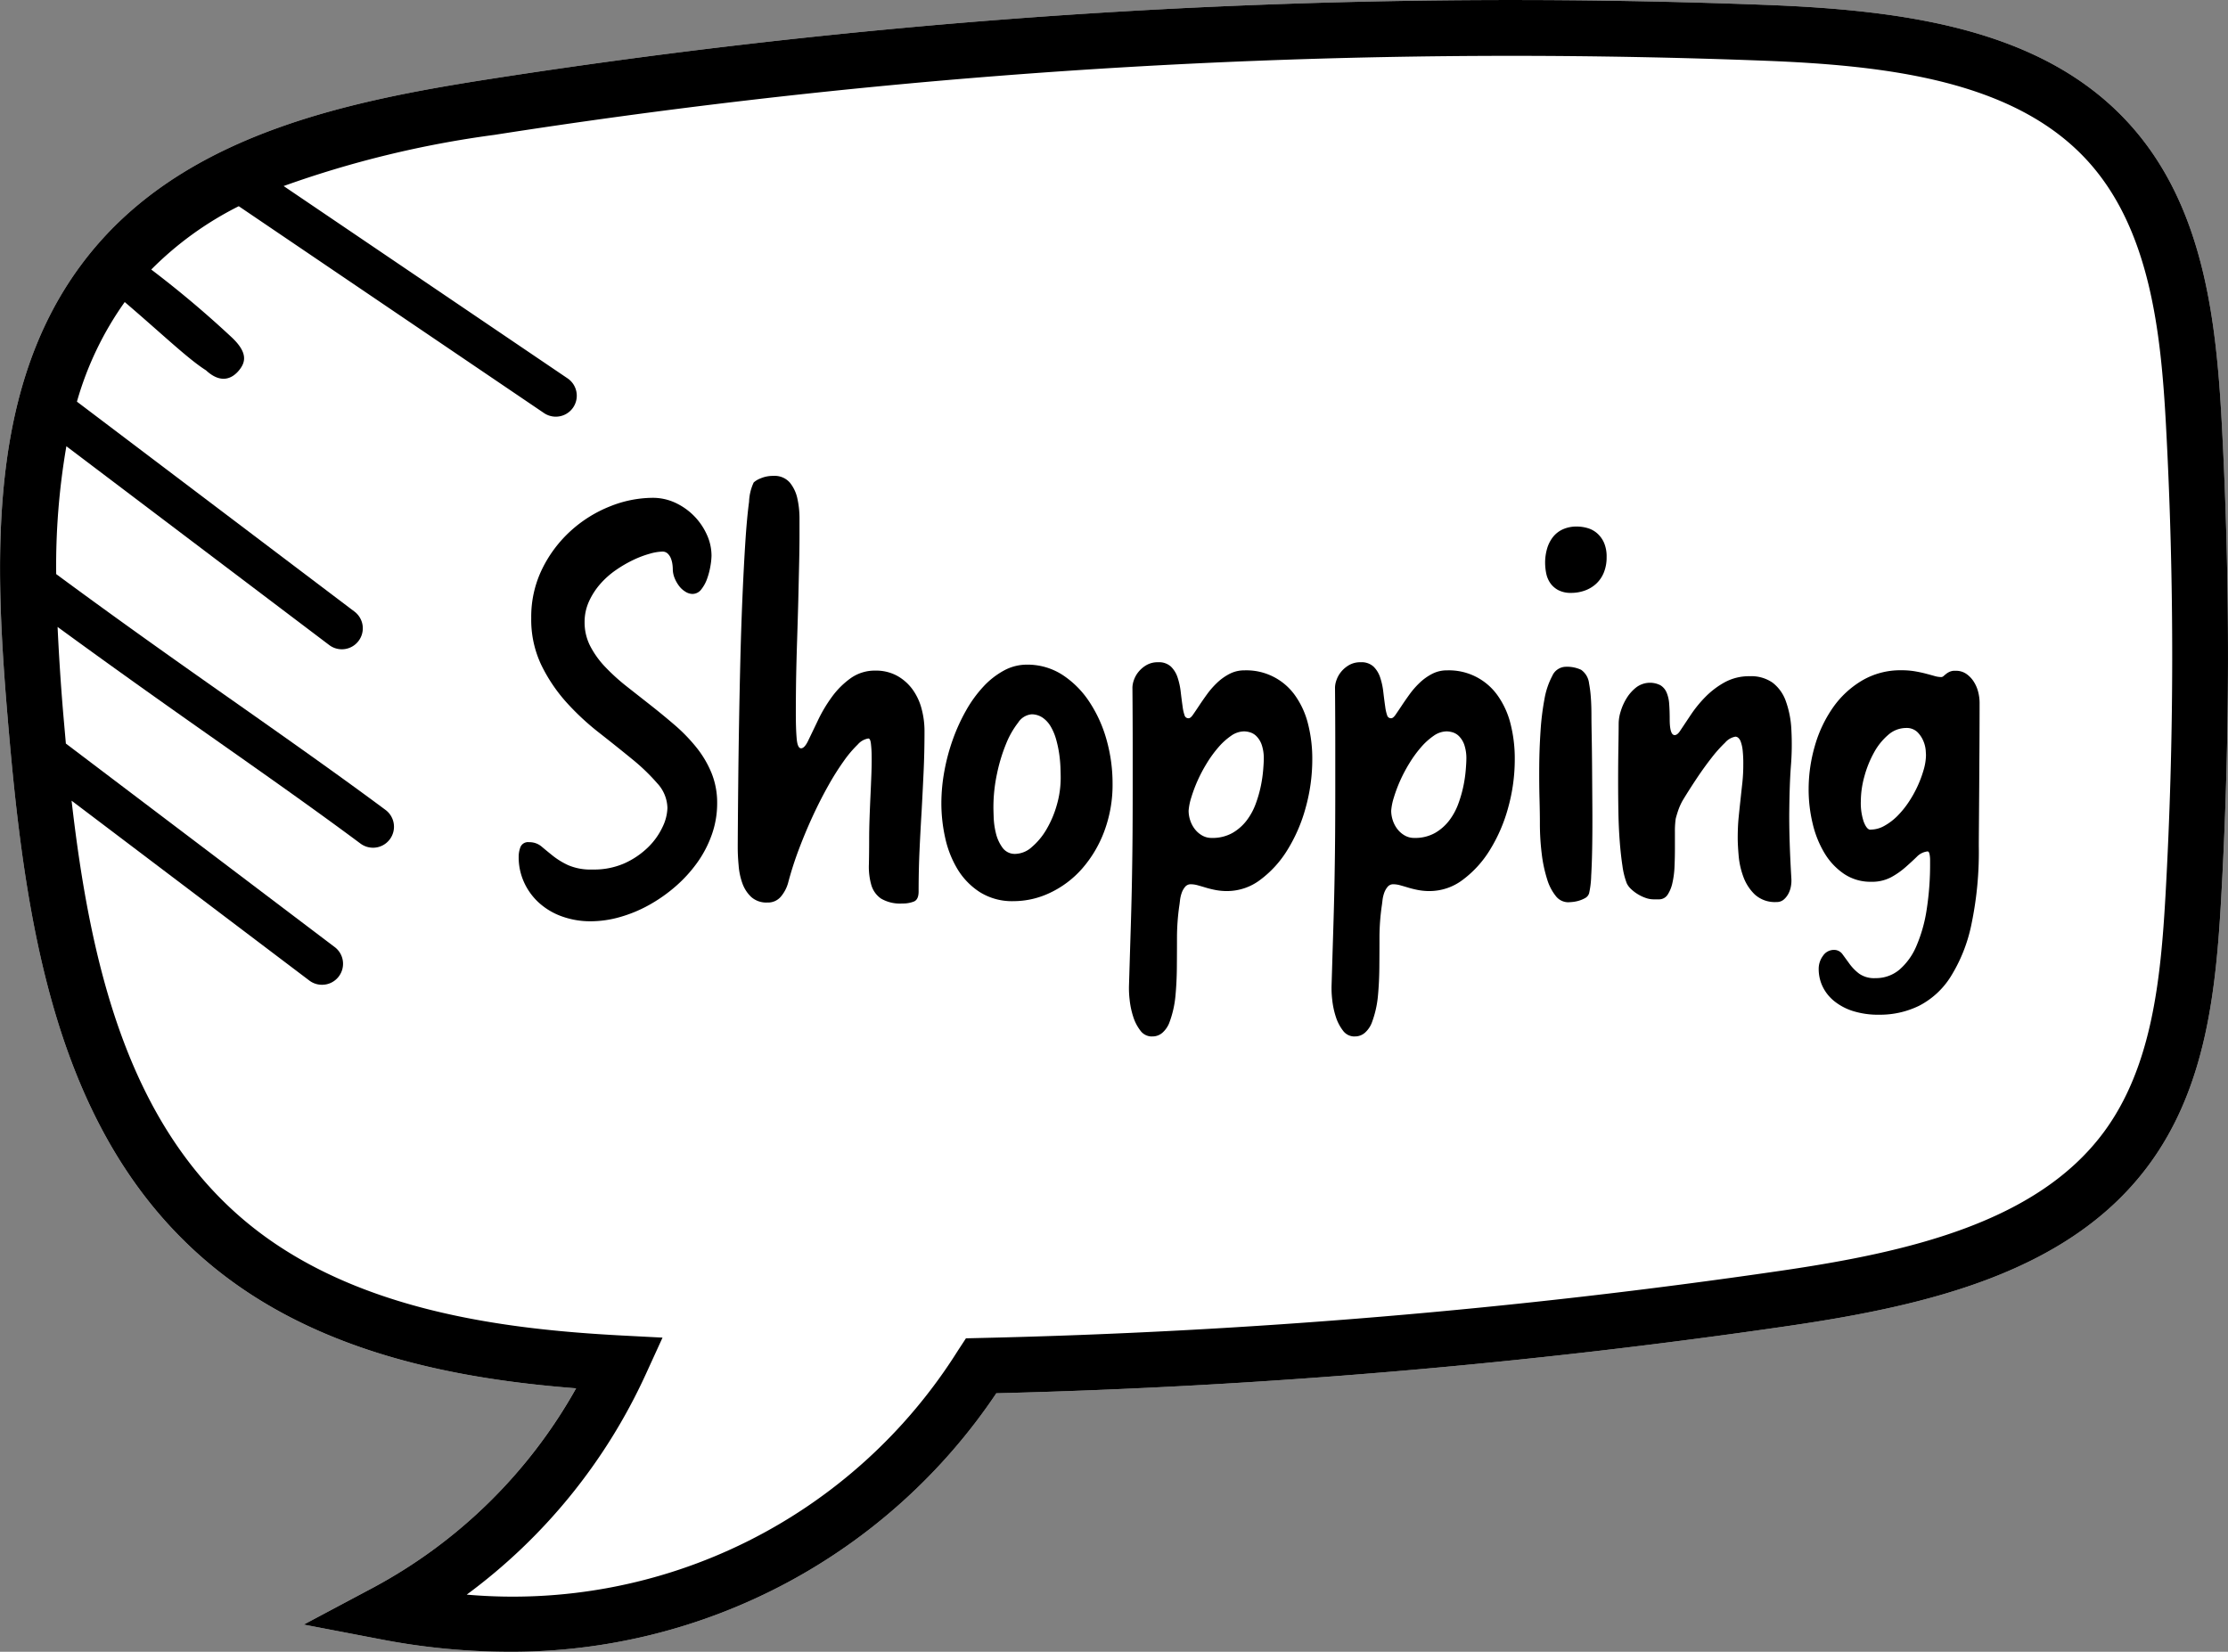 <svg id="Grupo_162208" data-name="Grupo 162208" xmlns="http://www.w3.org/2000/svg" width="119.198" height="88.385" viewBox="0 0 119.198 88.385">
  <rect x="0" y="0" width="119.198" height="88.385" fill="#808080" stroke="none"/>
  <path id="Trazado_118782" data-name="Trazado 118782" d="M-104.534,97c5.165-5.783,13.339-7.479,20.595-8.617a355.875,355.875,0,0,1,68.485-4c7.3.282,14.7,1.235,19.343,6.26,4.083,4.41,4.743,10.6,5.039,16.059A231.328,231.328,0,0,1,8.9,132.224c-.28,4.951-.813,10.132-3.911,14.288-4.221,5.666-11.719,7.461-19.194,8.554a354.3,354.3,0,0,1-42.422,3.608,31.228,31.228,0,0,1-26.093,13.833,36.247,36.247,0,0,1-6.808-.66l-4.153-.795,3.732-1.988A27.119,27.119,0,0,0-79.113,158.41c-6.445-.5-14-1.909-19.7-6.736-8.207-6.943-9.794-18.238-10.714-29.211C-110.3,113.275-110.552,103.74-104.534,97Z" transform="translate(109.931 -84.122)" fill="#fff"/>
  <g id="Grupo_84976" data-name="Grupo 84976">
    <g id="Grupo_84972" data-name="Grupo 84972">
      <path id="Trazado_118783" data-name="Trazado 118783" d="M-104.534,97c5.165-5.783,13.339-7.479,20.595-8.617a355.886,355.886,0,0,1,68.485-4c7.3.282,14.7,1.235,19.343,6.26,4.083,4.41,4.743,10.6,5.041,16.059A231.905,231.905,0,0,1,8.9,132.224c-.28,4.951-.813,10.132-3.911,14.288-4.219,5.666-11.719,7.461-19.194,8.554a354.257,354.257,0,0,1-42.422,3.608,31.228,31.228,0,0,1-26.093,13.833,36.247,36.247,0,0,1-6.808-.66l-4.153-.795,3.734-1.988A27.119,27.119,0,0,0-79.11,158.41c-6.447-.5-14-1.909-19.7-6.736-8.209-6.943-9.8-18.238-10.717-29.211C-110.3,113.275-110.552,103.74-104.534,97Zm7.647,52.4c5.71,4.832,13.8,5.843,20.21,6.183l2.191.114-.914,2a30.311,30.311,0,0,1-9.561,11.752,28.119,28.119,0,0,0,26.279-13.059l.429-.655.785-.019a351.1,351.1,0,0,0,42.832-3.6c6.838-1,13.661-2.589,17.234-7.382,2.6-3.494,3.067-8.179,3.324-12.677a228.78,228.78,0,0,0,.026-25.191C5.68,101.927,5.107,96.351,1.7,92.669c-3.909-4.226-10.61-5.046-17.269-5.3-4.48-.17-9.025-.259-13.514-.259a352.714,352.714,0,0,0-54.393,4.228,54.82,54.82,0,0,0-11.281,2.739l15.19,10.29a1.122,1.122,0,0,1,.3,1.559,1.123,1.123,0,0,1-.93.492,1.122,1.122,0,0,1-.629-.193L-97.157,95.156a17.867,17.867,0,0,0-4.682,3.389,55.054,55.054,0,0,1,4.341,3.662c.83.8.708,1.3.355,1.731s-.957.751-1.766,0c-.952-.6-2.343-1.94-4.349-3.654a17.382,17.382,0,0,0-2.557,5.33l14.849,11.234a1.12,1.12,0,0,1,.217,1.571,1.117,1.117,0,0,1-.895.445,1.115,1.115,0,0,1-.676-.228L-106.38,108a37.625,37.625,0,0,0-.545,6.841c3.3,2.438,6.484,4.69,9.565,6.852,2.869,2.018,5.577,3.925,8.057,5.769a1.122,1.122,0,0,1,.228,1.569,1.12,1.12,0,0,1-.9.452,1.128,1.128,0,0,1-.669-.221c-2.461-1.832-5.156-3.727-8.006-5.731-2.648-1.86-5.391-3.808-8.2-5.862.07,1.513.168,3.032.294,4.545.049.564.1,1.13.149,1.695L-92.023,134.8a1.12,1.12,0,0,1,.217,1.571,1.117,1.117,0,0,1-.9.445,1.113,1.113,0,0,1-.676-.226l-12.719-9.624C-105.1,135.706-103.106,144.137-96.887,149.4Z" transform="translate(109.931 -84.122)"/>
    </g>
    <path id="Trazado_143421" data-name="Trazado 143421" d="M.542,20.788a1.439,1.439,0,0,1,.1-.539A.439.439,0,0,1,1.1,20a1,1,0,0,1,.665.231q.273.231.609.5a4.1,4.1,0,0,0,.819.5,3.036,3.036,0,0,0,1.3.231A4.03,4.03,0,0,0,6.2,21.131a4.381,4.381,0,0,0,1.253-.847,3.71,3.71,0,0,0,.777-1.078A2.5,2.5,0,0,0,8.5,18.17a2,2,0,0,0-.539-1.316,10.685,10.685,0,0,0-1.351-1.3q-.812-.665-1.75-1.4A13.789,13.789,0,0,1,3.1,12.52a8.668,8.668,0,0,1-1.351-2.009A5.648,5.648,0,0,1,1.214,8a5.822,5.822,0,0,1,.6-2.653A6.763,6.763,0,0,1,3.342,3.328a6.915,6.915,0,0,1,2.093-1.3,6.178,6.178,0,0,1,2.275-.455,2.848,2.848,0,0,1,1.2.259A3.426,3.426,0,0,1,10.6,3.524a2.708,2.708,0,0,1,.259,1.148,3.559,3.559,0,0,1-.056.539,3.926,3.926,0,0,1-.175.679,1.978,1.978,0,0,1-.315.581.591.591,0,0,1-.476.245A.725.725,0,0,1,9.468,6.6a1.2,1.2,0,0,1-.336-.3,1.82,1.82,0,0,1-.245-.427,1.311,1.311,0,0,1-.1-.5,1.941,1.941,0,0,0-.021-.252,1.359,1.359,0,0,0-.077-.3.73.73,0,0,0-.168-.259.4.4,0,0,0-.294-.112,2.681,2.681,0,0,0-.665.112,5.392,5.392,0,0,0-.875.329,6.63,6.63,0,0,0-.931.539,4.558,4.558,0,0,0-.84.742,3.813,3.813,0,0,0-.609.938,2.65,2.65,0,0,0-.238,1.12,2.756,2.756,0,0,0,.3,1.274,4.838,4.838,0,0,0,.805,1.12,10.791,10.791,0,0,0,1.141,1.036l1.3,1.022q.658.518,1.3,1.071a9.072,9.072,0,0,1,1.141,1.183,5.532,5.532,0,0,1,.805,1.365,4.228,4.228,0,0,1,.3,1.617,5.005,5.005,0,0,1-.287,1.68,5.993,5.993,0,0,1-.791,1.512,7.36,7.36,0,0,1-1.169,1.274,8.278,8.278,0,0,1-1.414.987,7.26,7.26,0,0,1-1.547.637,5.738,5.738,0,0,1-1.554.224,4.492,4.492,0,0,1-1.519-.252,3.668,3.668,0,0,1-1.225-.714,3.342,3.342,0,0,1-.812-1.092A3.237,3.237,0,0,1,.542,20.788Zm11.72-.476q0-.308.007-1.281t.021-2.352q.014-1.379.042-3.052t.07-3.388q.042-1.715.112-3.346t.154-2.94q.084-1.309.2-2.17A2.663,2.663,0,0,1,13.116.751,1.166,1.166,0,0,1,13.48.534,1.651,1.651,0,0,1,14.166.4a1.076,1.076,0,0,1,.882.357,2.02,2.02,0,0,1,.406.861,4.861,4.861,0,0,1,.112,1.057v.931q0,.644-.021,1.561T15.5,7.122q-.028,1.036-.063,2.114T15.384,11.3q-.014.987-.014,1.8t.042,1.316q.042.56.238.56t.406-.462q.21-.434.511-1.064a7.778,7.778,0,0,1,.728-1.218,4.43,4.43,0,0,1,1-1,2.218,2.218,0,0,1,1.33-.413,2.343,2.343,0,0,1,1.169.28,2.552,2.552,0,0,1,.826.735A3.11,3.11,0,0,1,22.1,12.87a4.6,4.6,0,0,1,.154,1.183q0,1.148-.049,2.2T22.1,18.338q-.063,1.036-.112,2.093t-.049,2.205q0,.434-.252.539a1.6,1.6,0,0,1-.616.105,2.005,2.005,0,0,1-1.148-.266,1.337,1.337,0,0,1-.518-.735,3.549,3.549,0,0,1-.126-1.092q.014-.623.014-1.337,0-.518.021-1.12t.049-1.2q.028-.6.049-1.162t.014-.987a5.881,5.881,0,0,0-.042-.679q-.035-.252-.133-.252a.952.952,0,0,0-.567.322,6.129,6.129,0,0,0-.742.875,14.112,14.112,0,0,0-.826,1.309q-.427.756-.826,1.617t-.749,1.785a18.127,18.127,0,0,0-.588,1.834,1.954,1.954,0,0,1-.378.714.894.894,0,0,1-.728.322,1.212,1.212,0,0,1-.861-.294,1.858,1.858,0,0,1-.476-.735,3.632,3.632,0,0,1-.2-.952Q12.262,20.732,12.262,20.312ZM27.719,10.5a3.443,3.443,0,0,1,1.925.553,4.989,4.989,0,0,1,1.442,1.456A7.154,7.154,0,0,1,32,14.543a8.593,8.593,0,0,1,.315,2.31,7.108,7.108,0,0,1-.448,2.576,6.442,6.442,0,0,1-1.183,1.988A5.286,5.286,0,0,1,28.987,22.7a4.542,4.542,0,0,1-1.967.455,3.24,3.24,0,0,1-1.806-.483,3.8,3.8,0,0,1-1.2-1.239,5.531,5.531,0,0,1-.658-1.687,8.562,8.562,0,0,1-.2-1.827,9.581,9.581,0,0,1,.161-1.722,10.728,10.728,0,0,1,.455-1.7,9.922,9.922,0,0,1,.707-1.547,6.67,6.67,0,0,1,.924-1.274,4.275,4.275,0,0,1,1.1-.861A2.548,2.548,0,0,1,27.719,10.5Zm.238,2.66a.96.96,0,0,0-.693.441,4.679,4.679,0,0,0-.651,1.148,9.077,9.077,0,0,0-.483,1.6,8.563,8.563,0,0,0-.189,1.785q0,.14.014.546a4.185,4.185,0,0,0,.119.84,2.15,2.15,0,0,0,.35.77.807.807,0,0,0,.693.336A1.369,1.369,0,0,0,28,20.256a3.655,3.655,0,0,0,.777-.938,5.5,5.5,0,0,0,.553-1.3,5.232,5.232,0,0,0,.21-1.456q0-.238-.014-.588a6.837,6.837,0,0,0-.07-.728,5.95,5.95,0,0,0-.161-.749,2.9,2.9,0,0,0-.28-.672,1.5,1.5,0,0,0-.434-.483A1.056,1.056,0,0,0,27.958,13.157Zm6.469,17.236a.757.757,0,0,1-.623-.315,2.416,2.416,0,0,1-.385-.749,4.434,4.434,0,0,1-.189-.9,5.246,5.246,0,0,1-.035-.763q.056-1.848.1-3.283t.063-2.632q.021-1.2.028-2.275t.007-2.233V14.753q0-1.33-.014-3.038a1.267,1.267,0,0,1,.077-.385,1.429,1.429,0,0,1,.245-.441,1.56,1.56,0,0,1,.427-.364,1.2,1.2,0,0,1,.623-.154.946.946,0,0,1,.686.231,1.44,1.44,0,0,1,.357.581,3.734,3.734,0,0,1,.168.77q.049.42.105.812a2.222,2.222,0,0,0,.112.476.209.209,0,0,0,.21.126q.1,0,.231-.189t.322-.476q.189-.287.427-.616a4.472,4.472,0,0,1,.539-.616,2.889,2.889,0,0,1,.665-.476,1.706,1.706,0,0,1,.8-.189,3.189,3.189,0,0,1,2.723,1.365,4.494,4.494,0,0,1,.679,1.505A7.551,7.551,0,0,1,43,15.565a9.607,9.607,0,0,1-.357,2.6,8.514,8.514,0,0,1-.98,2.261,5.693,5.693,0,0,1-1.449,1.589,2.941,2.941,0,0,1-1.764.6,3.256,3.256,0,0,1-.623-.056,5.287,5.287,0,0,1-.518-.126q-.231-.07-.434-.126a1.405,1.405,0,0,0-.371-.056.385.385,0,0,0-.315.147,1.063,1.063,0,0,0-.182.336,1.834,1.834,0,0,0-.084.378q-.021.189-.035.273a12.126,12.126,0,0,0-.126,1.715q0,.833-.007,1.617t-.077,1.526a5.5,5.5,0,0,1-.336,1.442,1.388,1.388,0,0,1-.322.476A.8.8,0,0,1,34.426,30.393Zm5.979-14.828a2.252,2.252,0,0,0-.112-.784,1.223,1.223,0,0,0-.28-.455.817.817,0,0,0-.35-.21,1.221,1.221,0,0,0-.308-.049,1.238,1.238,0,0,0-.7.238,3.576,3.576,0,0,0-.679.616,6.277,6.277,0,0,0-.616.847,7.991,7.991,0,0,0-.5.945,7.757,7.757,0,0,0-.336.9,3.066,3.066,0,0,0-.14.7,1.65,1.65,0,0,0,.084.511,1.551,1.551,0,0,0,.245.469,1.317,1.317,0,0,0,.392.343,1.006,1.006,0,0,0,.511.133,2.172,2.172,0,0,0,1.113-.266,2.581,2.581,0,0,0,.763-.672,3.413,3.413,0,0,0,.49-.91,6.62,6.62,0,0,0,.273-.966,7.1,7.1,0,0,0,.119-.84Q40.405,15.733,40.405,15.565Zm4.859,14.828a.757.757,0,0,1-.623-.315,2.416,2.416,0,0,1-.385-.749,4.435,4.435,0,0,1-.189-.9,5.248,5.248,0,0,1-.035-.763q.056-1.848.1-3.283t.063-2.632q.021-1.2.028-2.275t.007-2.233V14.753q0-1.33-.014-3.038a1.267,1.267,0,0,1,.077-.385,1.428,1.428,0,0,1,.245-.441,1.56,1.56,0,0,1,.427-.364,1.2,1.2,0,0,1,.623-.154.946.946,0,0,1,.686.231,1.44,1.44,0,0,1,.357.581,3.734,3.734,0,0,1,.168.77q.049.42.105.812a2.222,2.222,0,0,0,.112.476.209.209,0,0,0,.21.126q.1,0,.231-.189t.322-.476q.189-.287.427-.616a4.472,4.472,0,0,1,.539-.616,2.889,2.889,0,0,1,.665-.476,1.706,1.706,0,0,1,.8-.189A3.189,3.189,0,0,1,52.93,12.17a4.494,4.494,0,0,1,.679,1.505,7.552,7.552,0,0,1,.224,1.89,9.607,9.607,0,0,1-.357,2.6,8.514,8.514,0,0,1-.98,2.261,5.693,5.693,0,0,1-1.449,1.589,2.941,2.941,0,0,1-1.764.6,3.256,3.256,0,0,1-.623-.056,5.287,5.287,0,0,1-.518-.126q-.231-.07-.434-.126a1.405,1.405,0,0,0-.371-.056.385.385,0,0,0-.315.147,1.063,1.063,0,0,0-.182.336,1.833,1.833,0,0,0-.084.378q-.021.189-.035.273a12.127,12.127,0,0,0-.126,1.715q0,.833-.007,1.617t-.077,1.526a5.5,5.5,0,0,1-.336,1.442,1.388,1.388,0,0,1-.322.476A.8.8,0,0,1,45.264,30.393Zm5.979-14.828a2.252,2.252,0,0,0-.112-.784,1.223,1.223,0,0,0-.28-.455.817.817,0,0,0-.35-.21,1.221,1.221,0,0,0-.308-.049,1.238,1.238,0,0,0-.7.238,3.577,3.577,0,0,0-.679.616,6.276,6.276,0,0,0-.616.847,7.991,7.991,0,0,0-.5.945,7.756,7.756,0,0,0-.336.9,3.066,3.066,0,0,0-.14.7,1.65,1.65,0,0,0,.084.511,1.551,1.551,0,0,0,.245.469,1.317,1.317,0,0,0,.392.343,1.006,1.006,0,0,0,.511.133,2.172,2.172,0,0,0,1.113-.266,2.581,2.581,0,0,0,.763-.672,3.413,3.413,0,0,0,.49-.91,6.62,6.62,0,0,0,.273-.966,7.1,7.1,0,0,0,.119-.84Q51.243,15.733,51.243,15.565Zm3.934,3.388q0-.49-.021-1.3t-.014-1.736q.007-.924.07-1.869a14.007,14.007,0,0,1,.21-1.708,4.136,4.136,0,0,1,.42-1.246.806.806,0,0,1,.707-.483,1.785,1.785,0,0,1,.833.161,1.029,1.029,0,0,1,.427.735,6.357,6.357,0,0,1,.091.707q.035.427.035,1.029,0,.322.014,1.092t.021,1.75q.007.98.014,2.051t-.007,2.023q-.014.952-.056,1.652a4.782,4.782,0,0,1-.112.924.451.451,0,0,1-.224.259,1.657,1.657,0,0,1-.343.14,1.839,1.839,0,0,1-.336.063q-.161.014-.217.014a.842.842,0,0,1-.658-.329,2.673,2.673,0,0,1-.469-.91,7.423,7.423,0,0,1-.287-1.358A13.28,13.28,0,0,1,55.177,18.954Zm.28-13.9a2.692,2.692,0,0,1,.105-.763,1.824,1.824,0,0,1,.315-.623,1.414,1.414,0,0,1,.532-.413,1.77,1.77,0,0,1,.742-.147,2.059,2.059,0,0,1,.581.084,1.337,1.337,0,0,1,.511.28,1.461,1.461,0,0,1,.364.5,1.862,1.862,0,0,1,.14.77,2.141,2.141,0,0,1-.154.84,1.663,1.663,0,0,1-.42.6,1.778,1.778,0,0,1-.609.357,2.142,2.142,0,0,1-.707.119,1.43,1.43,0,0,1-.707-.154,1.224,1.224,0,0,1-.427-.385,1.41,1.41,0,0,1-.21-.518A2.887,2.887,0,0,1,55.457,5.05Zm3.935,8.569a2.262,2.262,0,0,1,.112-.637,2.924,2.924,0,0,1,.322-.707,2.177,2.177,0,0,1,.518-.574,1.224,1.224,0,0,1,1.281-.105.835.835,0,0,1,.329.385,1.874,1.874,0,0,1,.14.616q.028.364.028.812,0,.854.266.854.14,0,.28-.21l.588-.882a6.531,6.531,0,0,1,.784-.959,4.486,4.486,0,0,1,1.029-.777,2.713,2.713,0,0,1,1.337-.322,1.994,1.994,0,0,1,1.218.343,2.138,2.138,0,0,1,.707.98,5.191,5.191,0,0,1,.3,1.533,14.386,14.386,0,0,1-.028,1.988q-.07.938-.084,2.394t.112,3.584a1.7,1.7,0,0,1-.021.4,1.339,1.339,0,0,1-.133.406,1.073,1.073,0,0,1-.252.322.578.578,0,0,1-.392.133,1.594,1.594,0,0,1-1.155-.4,2.506,2.506,0,0,1-.616-.952,4.334,4.334,0,0,1-.252-1.134q-.049-.581-.049-.931,0-.616.049-1.106t.1-.952q.049-.462.1-.917a9.25,9.25,0,0,0,.049-.987,6.437,6.437,0,0,0-.035-.749,1.912,1.912,0,0,0-.1-.448.483.483,0,0,0-.14-.217.253.253,0,0,0-.147-.056.953.953,0,0,0-.553.322,7.213,7.213,0,0,0-.735.826q-.392.5-.8,1.113t-.742,1.169a3.242,3.242,0,0,0-.245.56q-.091.28-.119.406a4.612,4.612,0,0,0-.042.693v.9q0,.476-.021.959a4.806,4.806,0,0,1-.112.875,1.871,1.871,0,0,1-.259.637.544.544,0,0,1-.476.245h-.28a1.3,1.3,0,0,1-.42-.077,2.159,2.159,0,0,1-.42-.2,2.065,2.065,0,0,1-.357-.273,1.022,1.022,0,0,1-.231-.308,4.135,4.135,0,0,1-.231-.931q-.091-.6-.147-1.337t-.07-1.568q-.014-.826-.014-1.61,0-.98.014-1.813T59.392,13.619ZM74.514,10.8a4.276,4.276,0,0,1,.728.056q.322.056.588.126t.462.126a1.291,1.291,0,0,0,.35.056.186.186,0,0,0,.126-.049q.056-.049.133-.112a.937.937,0,0,1,.175-.112.683.683,0,0,1,.238-.063h.112A.97.97,0,0,1,78,11a1.457,1.457,0,0,1,.4.427,1.855,1.855,0,0,1,.231.553,2.367,2.367,0,0,1,.07.546q0,1.134-.007,2.345t-.014,2.289q-.007,1.078-.014,1.9t-.007,1.155a18.893,18.893,0,0,1-.4,4.208,8.482,8.482,0,0,1-1.113,2.786,4.338,4.338,0,0,1-1.687,1.547,4.762,4.762,0,0,1-2.121.476,4.5,4.5,0,0,1-1.421-.2,3.047,3.047,0,0,1-1.015-.546,2.262,2.262,0,0,1-.609-.784,2.169,2.169,0,0,1-.2-.917,1.167,1.167,0,0,1,.231-.707.7.7,0,0,1,.581-.315A.553.553,0,0,1,71.37,26q.175.238.378.518a2.551,2.551,0,0,0,.511.518,1.392,1.392,0,0,0,.868.238,1.949,1.949,0,0,0,1.288-.455,3.441,3.441,0,0,0,.91-1.274,7.907,7.907,0,0,0,.546-1.946,15.646,15.646,0,0,0,.182-2.485v-.175a1.434,1.434,0,0,0-.014-.2A.735.735,0,0,0,76,20.564q-.028-.07-.084-.07a.94.94,0,0,0-.574.287q-.266.259-.6.553a4.241,4.241,0,0,1-.77.539,2.176,2.176,0,0,1-1.071.245,2.531,2.531,0,0,1-1.449-.42,3.541,3.541,0,0,1-1.043-1.106,5.48,5.48,0,0,1-.637-1.582,7.765,7.765,0,0,1-.217-1.834,8.324,8.324,0,0,1,.329-2.317,6.867,6.867,0,0,1,.959-2.044A5.026,5.026,0,0,1,72.4,11.358,4.037,4.037,0,0,1,74.514,10.8Zm-1.652,8.527a1.507,1.507,0,0,0,.742-.2A3.161,3.161,0,0,0,74.3,18.6a4.894,4.894,0,0,0,.609-.749,6.212,6.212,0,0,0,.805-1.743,2.918,2.918,0,0,0,.119-.777q0-.014-.014-.238a1.623,1.623,0,0,0-.119-.49,1.487,1.487,0,0,0-.322-.49.828.828,0,0,0-.623-.224,1.443,1.443,0,0,0-.945.371,3.344,3.344,0,0,0-.763.952,5.725,5.725,0,0,0-.511,1.274,5.076,5.076,0,0,0-.189,1.337A3.125,3.125,0,0,0,72.5,18.9Q72.665,19.332,72.861,19.332Z" transform="translate(27.207 25.065)"/>
  </g>
</svg>
